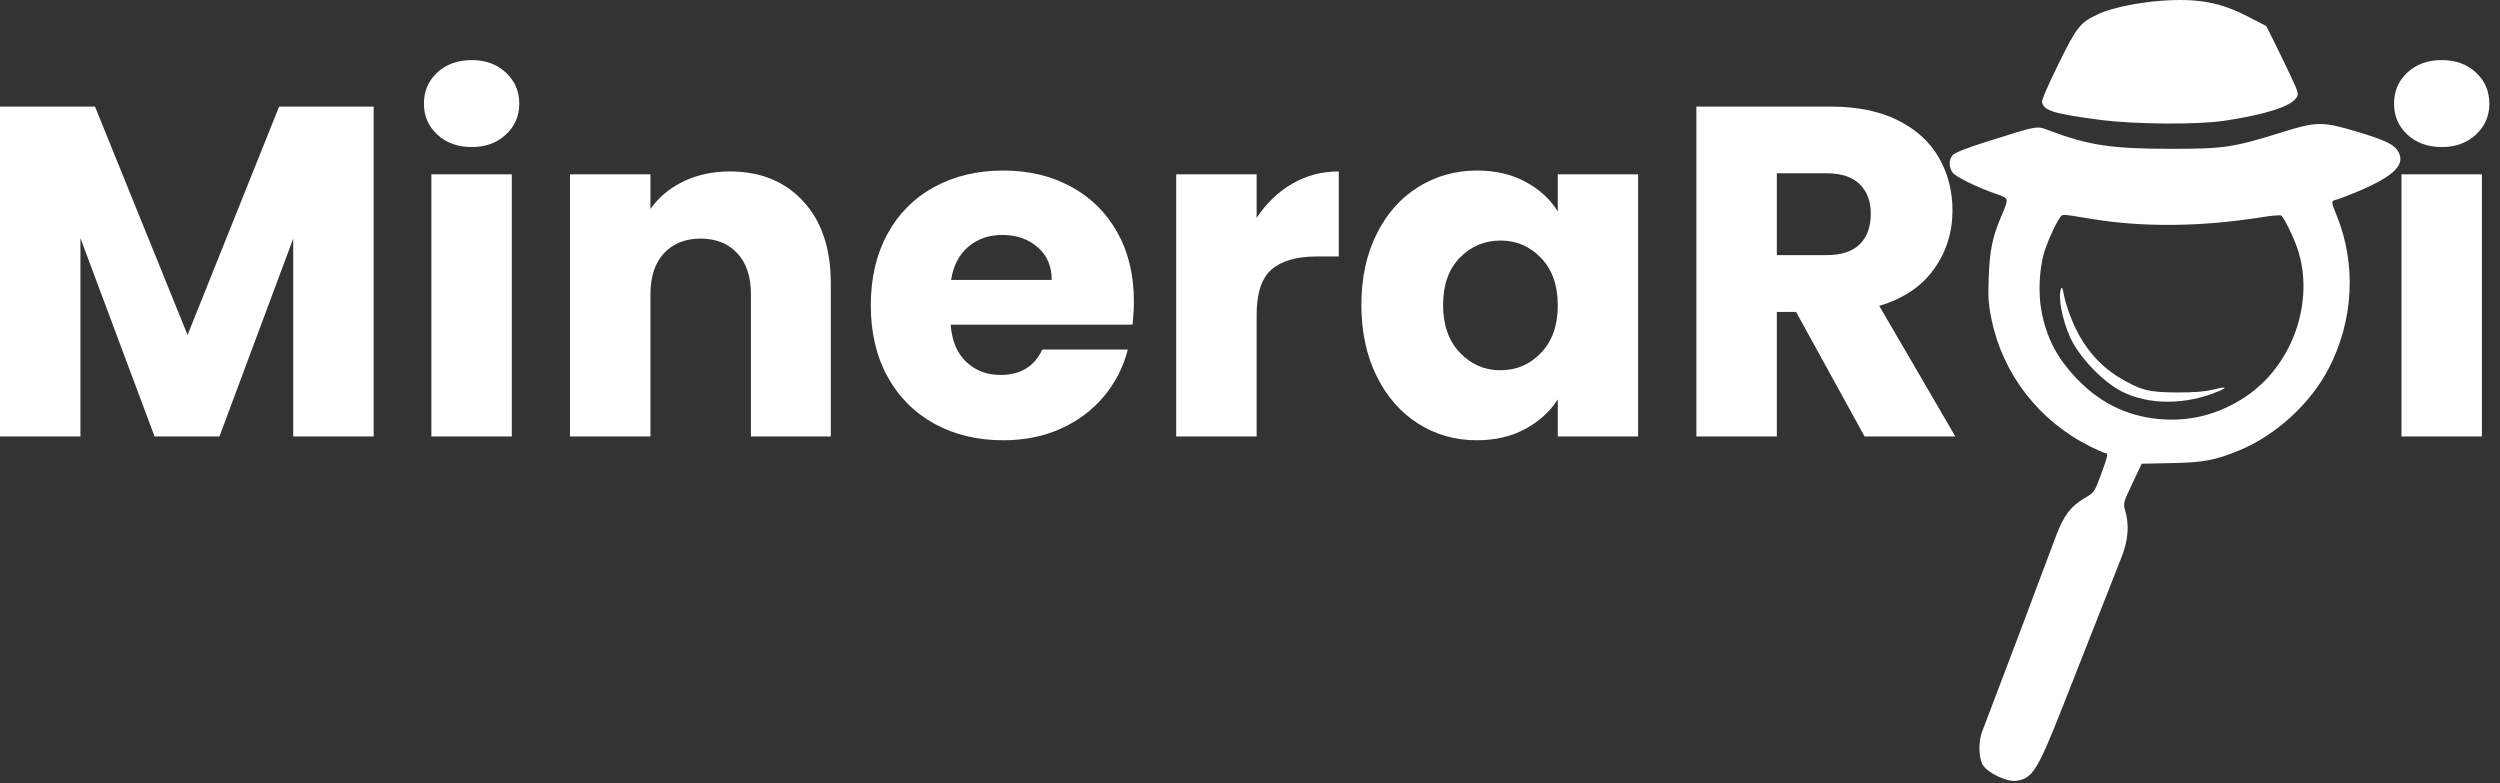 <svg width="150" height="47" viewBox="0 0 150 47" fill="none" xmlns="http://www.w3.org/2000/svg">
  <rect x="0" y="0" width="150" height="47" fill="#333333" stroke="none"/>
  <path fill-rule="evenodd" clip-rule="evenodd" d="M129.659 0.047C128.284 0.148 126.708 0.476 125.969 0.813C124.801 1.348 124.638 1.549 123.506 3.842C122.877 5.115 122.49 6.016 122.522 6.138C122.657 6.654 123.236 6.827 126.02 7.193C128.065 7.461 131.836 7.489 133.449 7.247C135.908 6.877 137.436 6.392 137.778 5.872C137.933 5.634 137.914 5.561 137.383 4.433C137.073 3.78 136.632 2.867 136.398 2.405L135.975 1.564L134.903 1.008C133.227 0.134 131.855 -0.116 129.659 0.047ZM136.922 7.934C133.974 8.852 133.45 8.931 130.238 8.929C126.682 8.928 125.3 8.718 122.928 7.821C122.192 7.542 122.302 7.522 119.296 8.47C117.966 8.891 117.284 9.16 117.158 9.311C116.926 9.589 116.923 10.019 117.148 10.342C117.334 10.607 118.564 11.215 119.745 11.628C120.565 11.913 120.551 11.851 120.053 13.035C119.542 14.249 119.384 15.027 119.324 16.614C119.277 17.857 119.305 18.259 119.494 19.175C120.171 22.452 122.344 25.256 125.382 26.772C125.846 27.004 126.281 27.193 126.35 27.193C126.507 27.193 126.451 27.421 126.01 28.607C125.666 29.527 125.645 29.556 125.059 29.898C124.238 30.379 123.81 30.952 123.347 32.193C122.022 35.747 120.372 40.116 118.915 43.93C118.698 44.494 118.726 45.497 118.966 45.893C119.26 46.376 120.41 46.924 120.97 46.85C121.947 46.718 122.253 46.23 123.772 42.371C124.449 40.652 125.441 38.133 125.977 36.773C126.515 35.412 127.111 33.896 127.302 33.404C127.692 32.406 127.763 31.515 127.519 30.665C127.383 30.192 127.386 30.18 127.942 29.006L128.5 27.823L130.289 27.787C132.196 27.75 132.895 27.619 134.316 27.04C136.532 26.136 138.615 24.236 139.719 22.114C141.221 19.226 141.394 15.842 140.191 12.906C139.856 12.088 139.856 12.056 140.212 11.97C140.37 11.93 140.951 11.709 141.501 11.475C143.704 10.541 144.383 9.835 143.854 9.026C143.606 8.647 143.02 8.379 141.396 7.893C139.351 7.283 139 7.286 136.922 7.934ZM125.448 13.128C128.557 13.647 132.037 13.615 135.695 13.034C136.281 12.939 136.81 12.893 136.871 12.931C137.022 13.023 137.594 14.178 137.831 14.866C138.928 18.056 137.562 21.952 134.681 23.838C133.168 24.826 131.563 25.264 129.824 25.163C127.849 25.048 126.17 24.291 124.764 22.88C123.464 21.576 122.789 20.316 122.481 18.621C122.299 17.623 122.351 16.287 122.607 15.292C122.772 14.66 123.373 13.319 123.638 12.998C123.762 12.848 123.77 12.848 125.448 13.128ZM123.66 17.334C123.466 17.781 123.734 19.199 124.21 20.245C124.745 21.419 126.176 22.918 127.313 23.492C128.939 24.314 131.163 24.305 133.122 23.472C133.71 23.221 133.557 23.183 132.763 23.381C132.288 23.499 131.63 23.551 130.606 23.547C128.92 23.542 128.414 23.41 127.142 22.642C125.869 21.872 124.917 20.701 124.281 19.123C124.08 18.627 123.879 17.979 123.83 17.681C123.767 17.277 123.722 17.19 123.66 17.334Z" fill="white"/>
  <path d="M22.419 6.396V26.189H17.593V14.316L13.166 26.189H9.274L4.826 14.288V26.189H0V6.396H5.699L11.254 20.098L16.747 6.396H22.419Z" fill="white"/>
  <path d="M28.31 8.823C27.461 8.823 26.77 8.573 26.233 8.073C25.701 7.575 25.436 6.958 25.436 6.224C25.436 5.473 25.701 4.849 26.233 4.354C26.77 3.856 27.461 3.605 28.31 3.605C29.135 3.605 29.815 3.856 30.352 4.354C30.888 4.849 31.156 5.473 31.156 6.224C31.156 6.958 30.888 7.575 30.352 8.073C29.815 8.573 29.135 8.823 28.31 8.823ZM30.709 10.459V26.189H25.883V10.459H30.709Z" fill="white"/>
  <path d="M43.791 10.287C45.628 10.287 47.098 10.885 48.198 12.082C49.298 13.274 49.848 14.912 49.848 16.997V26.189H45.056V17.643C45.056 16.595 44.783 15.778 44.238 15.196C43.691 14.61 42.959 14.316 42.038 14.316C41.117 14.316 40.383 14.61 39.838 15.196C39.296 15.778 39.027 16.595 39.027 17.643V26.189H34.2V10.459H39.027V12.542C39.511 11.846 40.168 11.296 40.993 10.892C41.821 10.49 42.755 10.287 43.791 10.287Z" fill="white"/>
  <path d="M68.033 18.07C68.033 18.52 68.005 18.989 67.951 19.479H57.04C57.112 20.455 57.427 21.203 57.982 21.72C58.535 22.239 59.219 22.497 60.031 22.497C61.23 22.497 62.067 21.988 62.54 20.971H67.669C67.407 22.007 66.933 22.941 66.246 23.769C65.558 24.594 64.695 25.244 63.66 25.715C62.629 26.182 61.474 26.416 60.196 26.416C58.656 26.416 57.282 26.089 56.077 25.433C54.876 24.773 53.936 23.834 53.259 22.614C52.585 21.39 52.248 19.96 52.248 18.324C52.248 16.688 52.58 15.261 53.245 14.041C53.913 12.817 54.849 11.879 56.05 11.222C57.255 10.562 58.637 10.232 60.196 10.232C61.717 10.232 63.069 10.553 64.252 11.195C65.438 11.832 66.364 12.742 67.029 13.924C67.698 15.107 68.033 16.488 68.033 18.07ZM63.104 16.798C63.104 15.973 62.822 15.318 62.258 14.832C61.694 14.342 60.988 14.096 60.141 14.096C59.333 14.096 58.652 14.333 58.099 14.804C57.544 15.271 57.2 15.937 57.067 16.798H63.104Z" fill="white"/>
  <path d="M75.398 13.078C75.962 12.212 76.665 11.531 77.508 11.037C78.356 10.538 79.296 10.287 80.327 10.287V15.388H79C77.799 15.388 76.898 15.648 76.299 16.165C75.697 16.684 75.398 17.592 75.398 18.888V26.189H70.572V10.459H75.398V13.078Z" fill="white"/>
  <path d="M81.683 18.296C81.683 16.679 81.988 15.261 82.598 14.041C83.206 12.817 84.038 11.879 85.093 11.222C86.147 10.562 87.323 10.232 88.62 10.232C89.729 10.232 90.7 10.459 91.535 10.913C92.374 11.363 93.017 11.954 93.467 12.687V10.459H98.287V26.189H93.467V23.962C93 24.695 92.347 25.288 91.508 25.742C90.672 26.191 89.701 26.416 88.593 26.416C87.314 26.416 86.147 26.084 85.093 25.419C84.038 24.75 83.206 23.8 82.598 22.566C81.988 21.334 81.683 19.91 81.683 18.296ZM93.467 18.324C93.467 17.119 93.132 16.17 92.463 15.478C91.798 14.782 90.987 14.433 90.03 14.433C89.071 14.433 88.258 14.777 87.589 15.464C86.919 16.148 86.585 17.092 86.585 18.296C86.585 19.498 86.919 20.452 87.589 21.157C88.258 21.863 89.071 22.215 90.03 22.215C90.987 22.215 91.798 21.868 92.463 21.17C93.132 20.474 93.467 19.525 93.467 18.324Z" fill="white"/>
  <path d="M111.876 26.189L107.765 18.716H106.61V26.189H101.783V6.396H109.875C111.438 6.396 112.766 6.669 113.863 7.214C114.963 7.761 115.784 8.506 116.331 9.455C116.876 10.404 117.149 11.461 117.149 12.625C117.149 13.941 116.778 15.117 116.035 16.151C115.293 17.188 114.2 17.922 112.756 18.351L117.321 26.189H111.876ZM106.61 15.306H109.593C110.477 15.306 111.14 15.091 111.58 14.66C112.024 14.225 112.247 13.613 112.247 12.824C112.247 12.073 112.024 11.482 111.58 11.05C111.14 10.615 110.477 10.397 109.593 10.397H106.61V15.306Z" fill="white"/>
  <path d="M146.516 8.823C145.667 8.823 144.976 8.573 144.439 8.073C143.907 7.575 143.642 6.958 143.642 6.224C143.642 5.473 143.907 4.849 144.439 4.354C144.976 3.856 145.667 3.605 146.516 3.605C147.341 3.605 148.021 3.856 148.558 4.354C149.094 4.849 149.362 5.473 149.362 6.224C149.362 6.958 149.094 7.575 148.558 8.073C148.021 8.573 147.341 8.823 146.516 8.823ZM148.915 10.459V26.189H144.089V10.459H148.915Z" fill="white"/>
</svg>
